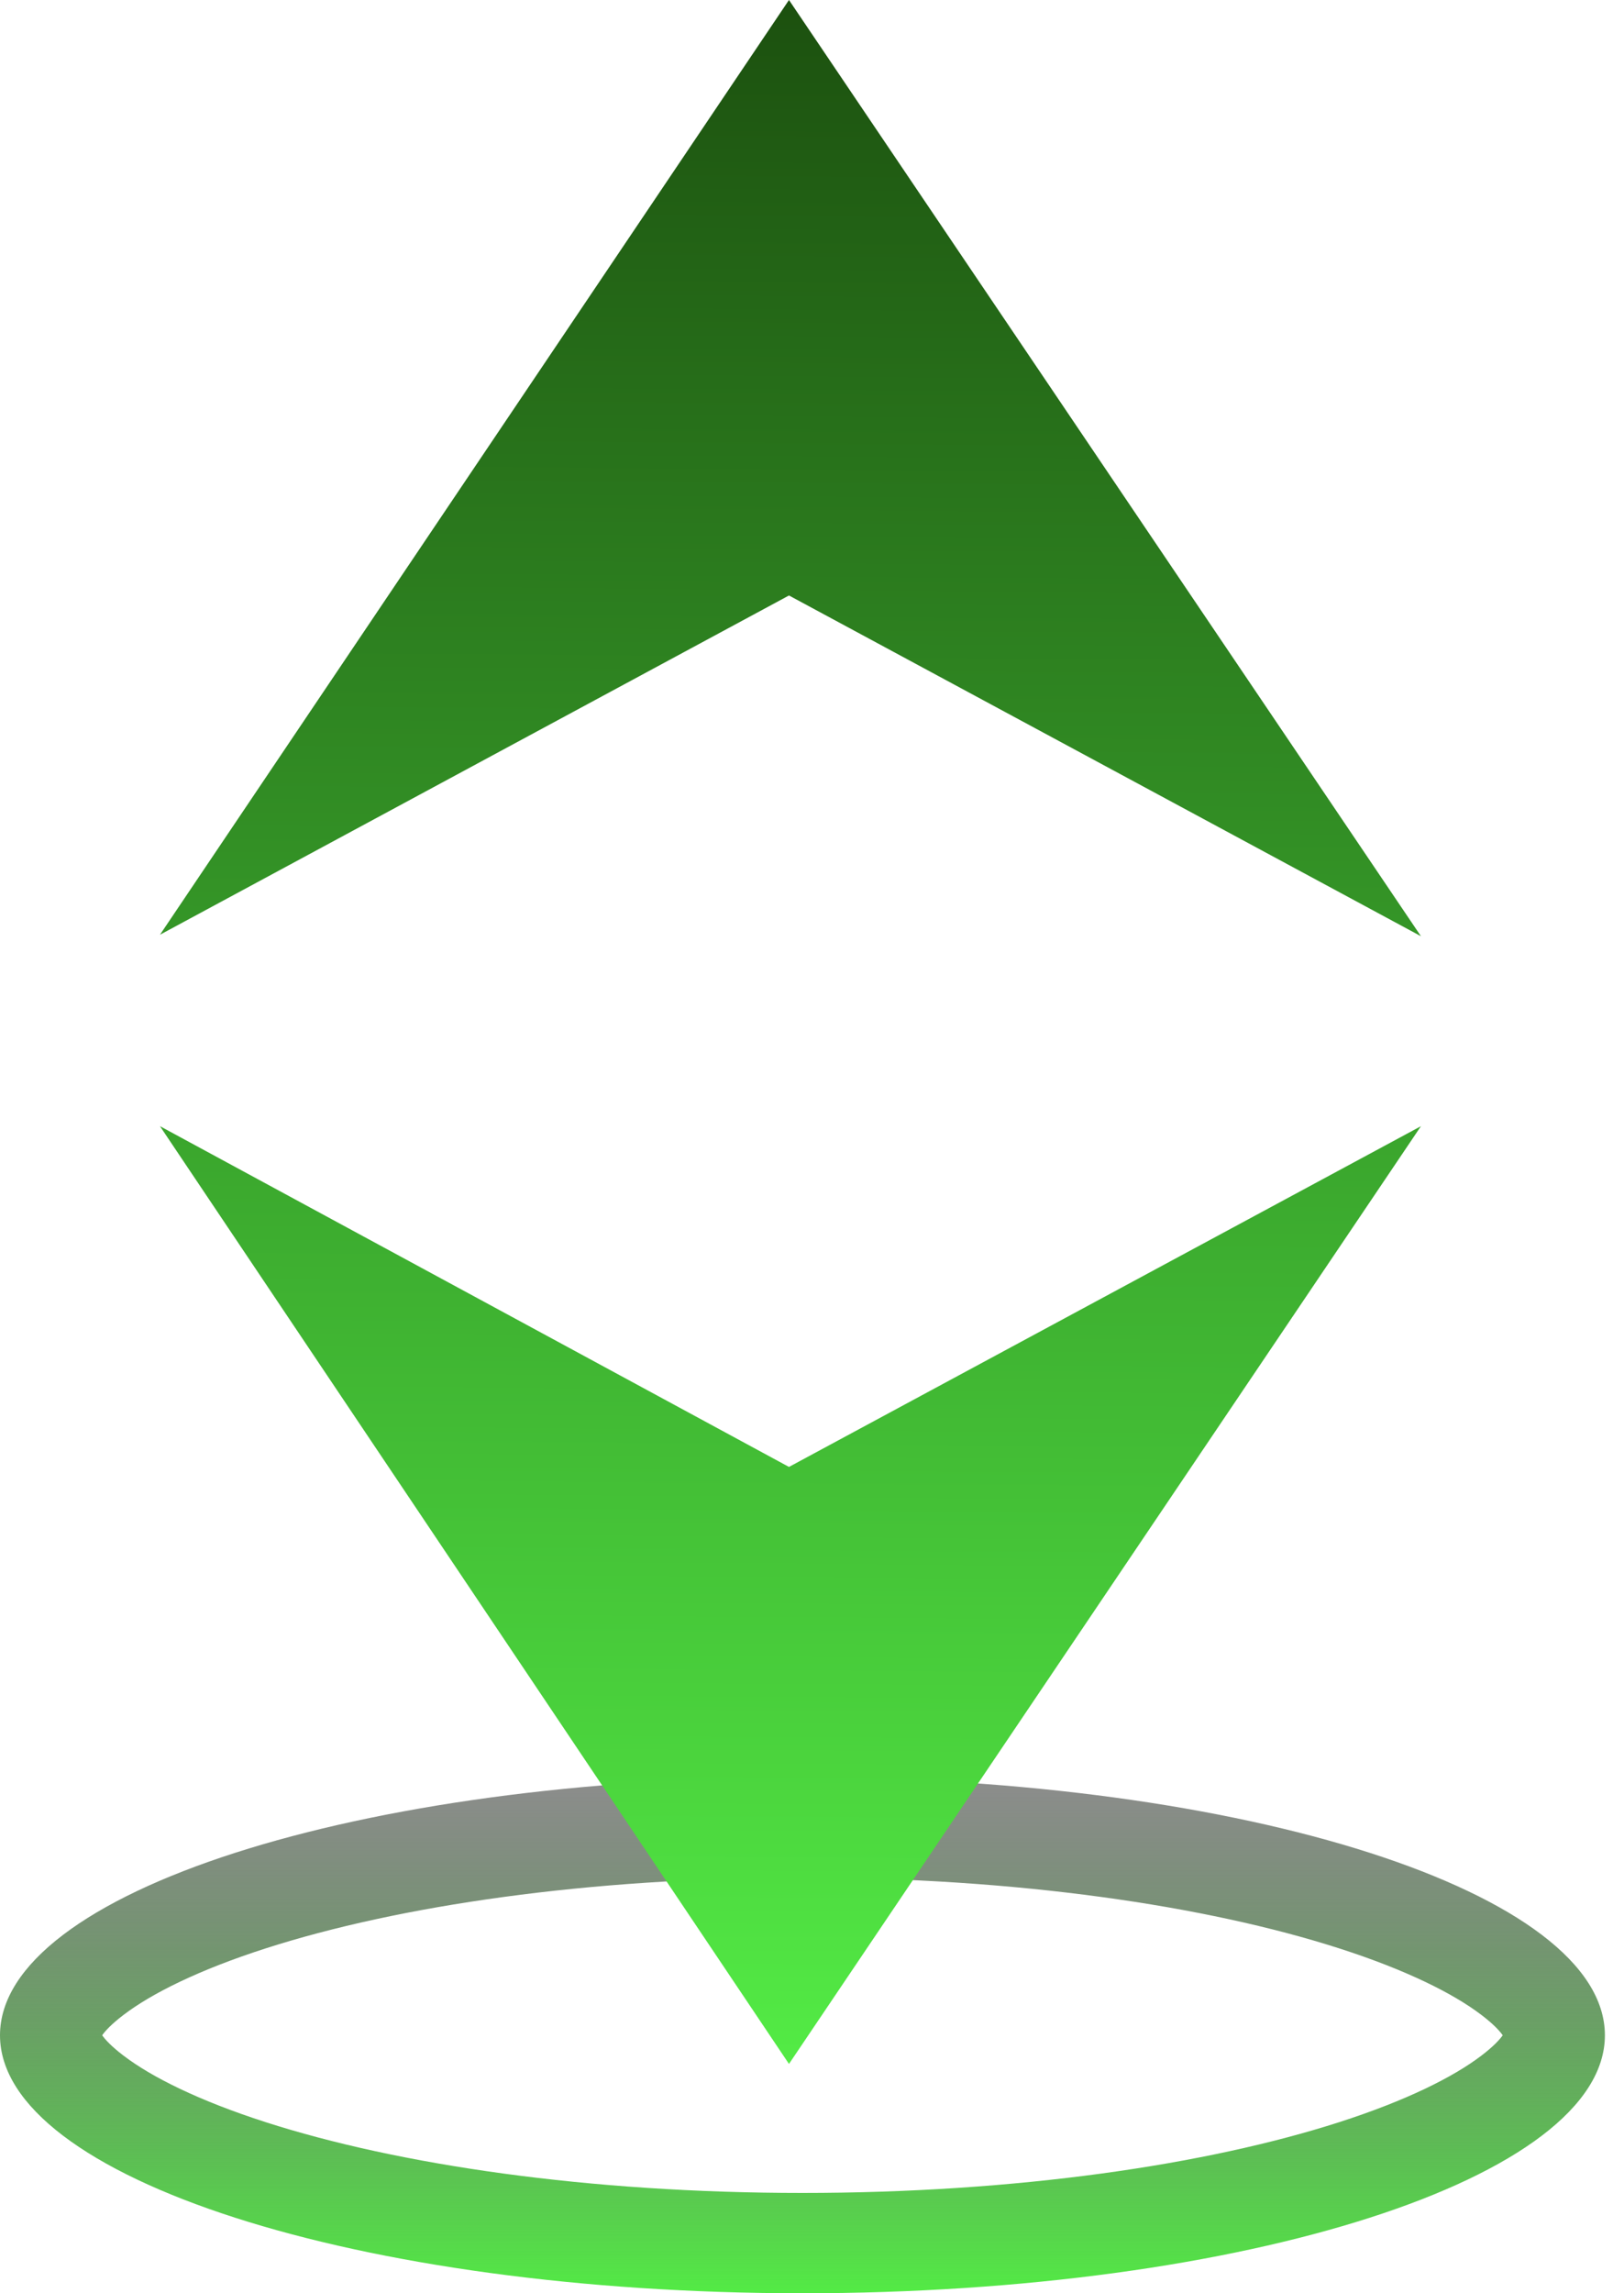 <svg width="34" height="48" viewBox="0 0 34 48" fill="none" xmlns="http://www.w3.org/2000/svg">
<path fill-rule="evenodd" clip-rule="evenodd" d="M31.511 42.512C31.511 42.512 31.511 42.515 31.508 42.52C31.51 42.515 31.511 42.512 31.511 42.512ZM31.461 42.6C31.401 42.515 31.273 42.37 31.009 42.17C30.422 41.724 29.439 41.232 28.037 40.781C25.256 39.887 21.282 39.3 16.8 39.3C12.318 39.3 8.344 39.887 5.563 40.781C4.161 41.232 3.178 41.724 2.591 42.17C2.327 42.37 2.199 42.515 2.139 42.6C2.199 42.685 2.327 42.83 2.591 43.03C3.178 43.476 4.161 43.968 5.563 44.419C8.344 45.313 12.318 45.9 16.8 45.9C21.282 45.9 25.256 45.313 28.037 44.419C29.439 43.968 30.422 43.476 31.009 43.03C31.273 42.83 31.401 42.685 31.461 42.6ZM2.089 42.512C2.089 42.512 2.09 42.515 2.092 42.52C2.089 42.515 2.089 42.512 2.089 42.512ZM2.089 42.688C2.089 42.688 2.089 42.685 2.092 42.679C2.09 42.685 2.089 42.688 2.089 42.688ZM31.508 42.679C31.511 42.685 31.511 42.688 31.511 42.688C31.511 42.688 31.51 42.685 31.508 42.679ZM16.8 48C26.078 48 33.6 45.582 33.6 42.6C33.6 39.618 26.078 37.2 16.8 37.2C7.522 37.2 0 39.618 0 42.6C0 45.582 7.522 48 16.8 48Z" fill="url(#paint0_linear_149_807)"/>
<path d="M16.518 30.704L29.749 23.572L16.518 43.2L3.349 23.572L16.518 30.704Z" fill="url(#paint1_linear_149_807)"/>
<path d="M3.349 19.565L16.518 12.464L29.749 19.596L16.518 -2.59459e-05L3.349 19.565Z" fill="url(#paint2_linear_149_807)"/>
<defs>
<linearGradient id="paint0_linear_149_807" x1="16.8" y1="37.2" x2="16.8" y2="48" gradientUnits="userSpaceOnUse">
<stop stop-color="#1B1B1B" stop-opacity="0.5"/>
<stop offset="1" stop-color="#53EB45"/>
</linearGradient>
<linearGradient id="paint1_linear_149_807" x1="16.549" y1="43.2" x2="16.941" y2="-7.059" gradientUnits="userSpaceOnUse">
<stop stop-color="#53EB45"/>
<stop offset="1" stop-color="#133706"/>
</linearGradient>
<linearGradient id="paint2_linear_149_807" x1="16.549" y1="43.2" x2="16.941" y2="-7.059" gradientUnits="userSpaceOnUse">
<stop stop-color="#53EB45"/>
<stop offset="1" stop-color="#133706"/>
</linearGradient>
</defs>
</svg>
